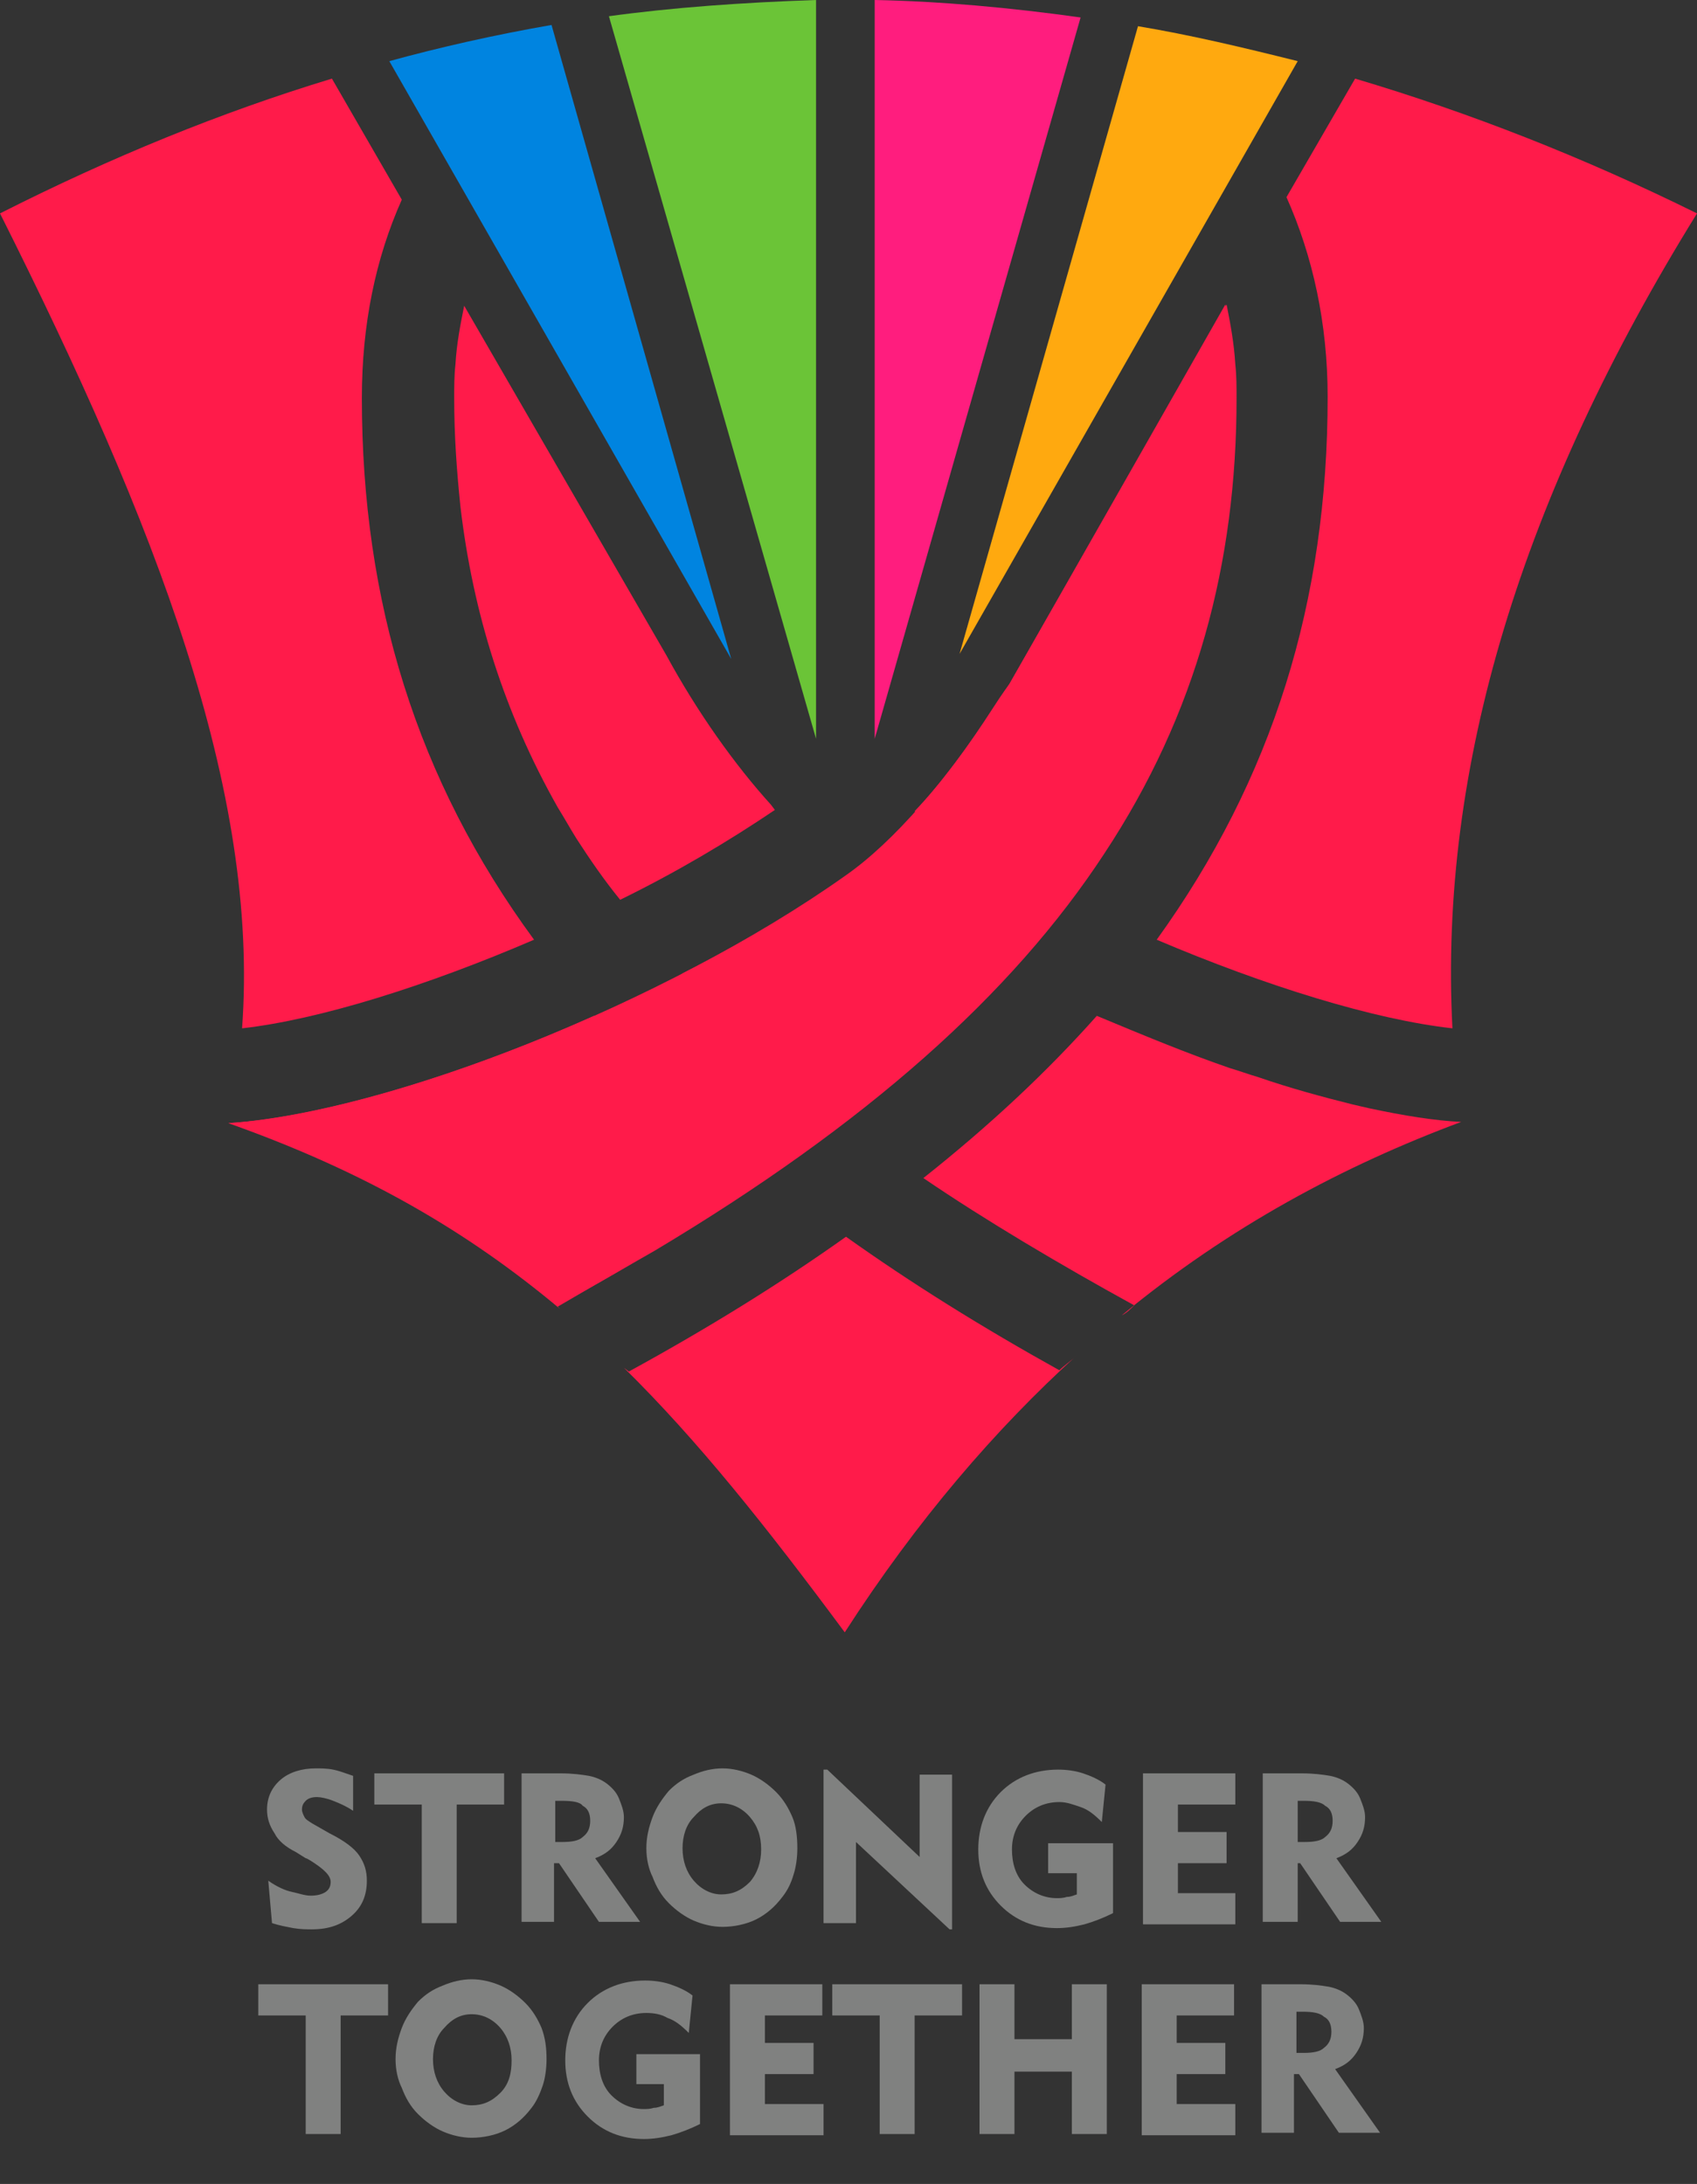 <?xml version="1.0" encoding="utf-8"?>
<!-- Generator: Adobe Illustrator 22.0.1, SVG Export Plug-In . SVG Version: 6.00 Build 0)  -->
<svg version="1.1" id="Layer_1" xmlns="http://www.w3.org/2000/svg" xmlns:xlink="http://www.w3.org/1999/xlink" x="0px" y="0px"
	 viewBox="0 0 136 175" style="enable-background:new 0 0 136 175;" xml:space="preserve">
<rect x="0" y="0" width="136" height="175" fill="#333333" stroke="none"/>
<style type="text/css">
	.st0{fill:#808180;}
	.st1{fill:none;}
	.st2{fill:#FF1B4A;}
	.st3{fill:#FFFFFF;}
	.st4{fill:#0084E0;}
	.st5{fill:#6BC437;}
	.st6{fill:#FF1D7E;}
	.st7{fill:#FFA90F;}
</style>
<g>
	<g>
		<g>
			<path class="st0" d="M21.5,150.7c0.7,0.5,1.4,0.8,1.9,0.9s1,0.3,1.5,0.3c0.5,0,0.9-0.1,1.2-0.3c0.3-0.2,0.4-0.5,0.4-0.8
				c0-0.5-0.5-1-1.6-1.7c-0.2-0.1-0.3-0.2-0.4-0.2l-0.8-0.5c-0.8-0.4-1.4-0.9-1.7-1.5c-0.4-0.6-0.6-1.2-0.6-1.9c0-1,0.4-1.8,1.1-2.4
				c0.7-0.6,1.7-0.9,2.8-0.9c0.4,0,0.9,0,1.4,0.1c0.5,0.1,1,0.3,1.6,0.5v2.8c-0.6-0.4-1.1-0.6-1.6-0.8c-0.5-0.2-1-0.3-1.3-0.3
				c-0.4,0-0.7,0.1-0.9,0.3c-0.2,0.2-0.3,0.4-0.3,0.7c0,0.2,0.1,0.4,0.2,0.6c0.1,0.2,0.3,0.3,0.6,0.5l1.4,0.8c1.2,0.6,2,1.2,2.4,1.8
				c0.4,0.6,0.6,1.2,0.6,2c0,1.2-0.4,2.1-1.2,2.8c-0.8,0.7-1.8,1.1-3.2,1.1c-0.4,0-0.9,0-1.5-0.1c-0.5-0.1-1.1-0.2-1.7-0.4
				L21.5,150.7z"/>
			<path class="st0" d="M33.8,154.1v-9.5H30v-2.5h10.4v2.5h-3.8v9.5H33.8z"/>
			<path class="st0" d="M41.8,154.1v-12h3.1c1,0,1.7,0.1,2.3,0.2c0.5,0.1,1,0.3,1.4,0.6c0.4,0.3,0.8,0.7,1,1.2
				c0.2,0.5,0.4,1,0.4,1.5c0,0.8-0.2,1.4-0.6,2s-0.9,1-1.7,1.3l3.6,5.1h-3.3l-3.2-4.7h-0.4v4.7H41.8z M45,144.3h-0.5v3.3h0.6
				c0.7,0,1.3-0.1,1.6-0.4c0.4-0.3,0.6-0.7,0.6-1.3c0-0.6-0.2-1-0.6-1.2C46.5,144.4,45.9,144.3,45,144.3z"/>
			<path class="st0" d="M51.8,148.1c0-0.9,0.2-1.7,0.5-2.5s0.8-1.5,1.3-2.1c0.6-0.6,1.2-1,2-1.3c0.7-0.3,1.5-0.5,2.3-0.5
				c0.8,0,1.6,0.2,2.3,0.5c0.7,0.3,1.4,0.8,2,1.4c0.6,0.6,1,1.3,1.3,2s0.4,1.6,0.4,2.5c0,0.7-0.1,1.5-0.3,2.1
				c-0.2,0.7-0.5,1.3-0.9,1.8c-0.6,0.8-1.3,1.4-2.1,1.8c-0.8,0.4-1.8,0.6-2.7,0.6c-0.8,0-1.6-0.2-2.3-0.5c-0.7-0.3-1.4-0.8-2-1.4
				c-0.6-0.6-1-1.3-1.3-2.1C52,149.8,51.8,149,51.8,148.1z M54.7,148.1c0,1,0.3,1.9,0.9,2.6c0.6,0.7,1.4,1.1,2.2,1.1
				c0.9,0,1.6-0.3,2.3-1c0.6-0.7,0.9-1.6,0.9-2.6c0-1.1-0.3-1.9-0.9-2.6s-1.4-1.1-2.3-1.1c-0.9,0-1.6,0.4-2.2,1.1
				C55,146.2,54.7,147.1,54.7,148.1z"/>
			<path class="st0" d="M66,154.1v-12.3h0.3l7.4,7v-6.6h2.6v12.4h-0.2l-7.5-7v6.5H66z"/>
			<path class="st0" d="M89.2,147.5v5.8c-0.8,0.4-1.6,0.7-2.3,0.9c-0.8,0.2-1.5,0.3-2.2,0.3c-1.8,0-3.3-0.6-4.5-1.8
				c-1.2-1.2-1.8-2.7-1.8-4.5c0-1.8,0.6-3.4,1.8-4.6s2.8-1.8,4.6-1.8c0.7,0,1.4,0.1,2,0.3c0.6,0.2,1.3,0.5,1.8,0.9l-0.3,3
				c-0.6-0.6-1.1-1-1.7-1.2s-1.1-0.4-1.7-0.4c-1.1,0-2,0.4-2.7,1.1s-1.1,1.6-1.1,2.7c0,1.1,0.3,2.1,1,2.8s1.6,1.1,2.6,1.1
				c0.2,0,0.5,0,0.8-0.1c0.3,0,0.5-0.1,0.8-0.2v-1.7h-2.3v-2.4H89.2z"/>
			<path class="st0" d="M91.6,154.1v-12H99v2.5h-4.6v2.2h3.9v2.5h-3.9v2.4H99v2.5H91.6z"/>
			<path class="st0" d="M101.2,154.1v-12h3.1c1,0,1.7,0.1,2.3,0.2c0.5,0.1,1,0.3,1.4,0.6c0.4,0.3,0.8,0.7,1,1.2
				c0.2,0.5,0.4,1,0.4,1.5c0,0.8-0.2,1.4-0.6,2s-0.9,1-1.7,1.3l3.6,5.1h-3.3l-3.2-4.7H104v4.7H101.2z M104.5,144.3H104v3.3h0.6
				c0.7,0,1.3-0.1,1.6-0.4c0.4-0.3,0.6-0.7,0.6-1.3c0-0.6-0.2-1-0.6-1.2C105.9,144.4,105.3,144.3,104.5,144.3z"/>
			<path class="st0" d="M24.5,171v-9.5h-3.8V159h10.4v2.5h-3.8v9.5H24.5z"/>
			<path class="st0" d="M31.7,165c0-0.9,0.2-1.7,0.5-2.5c0.3-0.8,0.8-1.5,1.3-2.1c0.6-0.6,1.2-1,2-1.3c0.7-0.3,1.5-0.5,2.3-0.5
				c0.8,0,1.6,0.2,2.3,0.5c0.7,0.3,1.4,0.8,2,1.4c0.6,0.6,1,1.3,1.3,2c0.3,0.8,0.4,1.6,0.4,2.5c0,0.7-0.1,1.5-0.3,2.1
				s-0.5,1.3-0.9,1.8c-0.6,0.8-1.3,1.4-2.1,1.8s-1.8,0.6-2.7,0.6c-0.8,0-1.6-0.2-2.3-0.5c-0.7-0.3-1.4-0.8-2-1.4
				c-0.6-0.6-1-1.3-1.3-2.1C31.9,166.7,31.7,165.9,31.7,165z M34.7,165c0,1,0.3,1.9,0.9,2.6c0.6,0.7,1.4,1.1,2.2,1.1
				c0.9,0,1.6-0.3,2.3-1s0.9-1.6,0.9-2.6c0-1-0.3-1.9-0.9-2.6s-1.4-1.1-2.3-1.1c-0.9,0-1.6,0.4-2.2,1.1C35,163.1,34.7,164,34.7,165z
				"/>
			<path class="st0" d="M56.1,164.4v5.8c-0.8,0.4-1.6,0.7-2.3,0.9c-0.8,0.2-1.5,0.3-2.2,0.3c-1.8,0-3.3-0.6-4.5-1.8
				c-1.2-1.2-1.8-2.7-1.8-4.5c0-1.8,0.6-3.4,1.8-4.6s2.8-1.8,4.6-1.8c0.7,0,1.4,0.1,2,0.3c0.6,0.2,1.3,0.5,1.8,0.9l-0.3,3
				c-0.6-0.6-1.1-1-1.7-1.2c-0.5-0.3-1.1-0.4-1.7-0.4c-1.1,0-2,0.4-2.7,1.1s-1.1,1.6-1.1,2.7c0,1.1,0.3,2.1,1,2.8s1.6,1.1,2.6,1.1
				c0.2,0,0.5,0,0.8-0.1c0.3,0,0.5-0.1,0.8-0.2v-1.7H51v-2.4H56.1z"/>
			<path class="st0" d="M58.5,171v-12h7.4v2.5h-4.6v2.2h3.9v2.5h-3.9v2.4h4.7v2.5H58.5z"/>
			<path class="st0" d="M70.5,171v-9.5h-3.8V159h10.4v2.5h-3.8v9.5H70.5z"/>
			<path class="st0" d="M78.5,171v-12h2.8v4.4h4.6V159h2.8v12h-2.8v-5h-4.6v5H78.5z"/>
			<path class="st0" d="M91.5,171v-12h7.4v2.5h-4.6v2.2h3.9v2.5h-3.9v2.4h4.7v2.5H91.5z"/>
			<path class="st0" d="M101.1,171v-12h3.1c1,0,1.7,0.1,2.3,0.2c0.5,0.1,1,0.3,1.4,0.6c0.4,0.3,0.8,0.7,1,1.2c0.2,0.5,0.4,1,0.4,1.5
				c0,0.8-0.2,1.4-0.6,2s-0.9,1-1.7,1.3l3.6,5.1h-3.3l-3.2-4.7h-0.4v4.7H101.1z M104.4,161.2h-0.5v3.3h0.6c0.7,0,1.3-0.1,1.6-0.4
				c0.4-0.3,0.6-0.7,0.6-1.3c0-0.6-0.2-1-0.6-1.2C105.8,161.3,105.2,161.2,104.4,161.2z"/>
		</g>
	</g>
</g>
<g>
	<g>
		<path class="st1" d="M52.4,100.2c16.9-10.1,28.6-20.5,36-31.8C81.1,79.6,69.4,90.1,52.4,100.2z"/>
		<path class="st1" d="M87.8,8.5c0.9,0.7,1.9,1.4,2.7,2.2C89.6,9.9,88.7,9.2,87.8,8.5z"/>
		<path class="st1" d="M18.3,90C18.3,90,18.3,90,18.3,90C18.3,90,18.3,90,18.3,90C18.3,90,18.3,90,18.3,90z"/>
		<path class="st1" d="M45.4,104.2C45.4,104.2,45.4,104.2,45.4,104.2c2.5-1.3,4.8-2.7,7.1-4C50.2,101.5,47.8,102.9,45.4,104.2
			C45.4,104.2,45.4,104.2,45.4,104.2z"/>
		<path class="st1" d="M91.8,11.9c0.8,0.9,1.6,1.8,2.4,2.9C93.4,13.8,92.6,12.8,91.8,11.9z"/>
	</g>
	<g>
		<path class="st1" d="M49.3,44c-0.4-1.1-0.9-2.2-1.2-3.3C48.4,41.8,48.8,42.9,49.3,44z"/>
		<path class="st1" d="M47.3,38.2c-0.2-0.8-0.4-1.6-0.6-2.5C46.8,36.6,47,37.4,47.3,38.2z"/>
		<path class="st1" d="M50.4,46.8c-0.3-0.7-0.6-1.4-0.9-2.1C49.8,45.4,50.1,46.1,50.4,46.8z"/>
		<path class="st1" d="M112.1,91.3c1.7-0.6,3.4-1.1,5.1-1.4h0C115.5,90.3,113.8,90.8,112.1,91.3z"/>
		<path class="st1" d="M55.6,79.1c4.4,4.6,9.7,9.2,15.9,13.6C65.3,88.3,60.1,83.8,55.6,79.1z"/>
		<path class="st1" d="M90.1,104.2L90.1,104.2c-6.9-3.8-13.1-7.6-18.5-11.5C77,96.6,83.2,100.4,90.1,104.2z"/>
		<path class="st1" d="M111.5,91.6c0.2-0.1,0.4-0.1,0.5-0.2C111.9,91.4,111.7,91.5,111.5,91.6z"/>
		<g>
			<path class="st2" d="M80.9,78c-0.9-0.4-1.7-0.9-2.6-1.3c-1.2-0.6-2.4-1.3-3.5-2c-2.5-1.5-4.9-3-7-4.5c-3.9,2.8-8.4,5.4-13.1,7.8
				c0.3,0.4,0.7,0.7,1,1.1c3.5,3.7,7.5,7.2,12.1,10.7C72.8,86,77.2,82,80.9,78z"/>
			<path class="st2" d="M109.7,88.8c-0.4-0.1-0.9-0.2-1.3-0.3c-2.4-0.6-5-1.3-7.6-2.2c-0.7-0.2-1.5-0.5-2.2-0.7
				c-3.5-1.2-7.1-2.7-10.7-4.2c-4,4.5-8.6,8.8-13.9,13c5,3.4,10.9,6.9,16.9,10.2c-0.3,0.3-0.6,0.6-1,0.8c8.6-7.1,17.8-12,27.2-15.5
				h0C115,89.8,112.5,89.4,109.7,88.8z"/>
			<path class="st2" d="M84.9,109.8c-6.3-3.5-11.9-7-17.1-10.7c-5.2,3.7-11,7.3-17.4,10.8l-0.4-0.3c5.9,5.8,11.4,12.7,17.7,21.2
				c5.8-9,12.1-16.3,18.6-22.2C85.9,109,85.3,109.4,84.9,109.8z"/>
			<path class="st2" d="M52.4,100.2c3.2-1.9,6.2-3.8,9-5.8c-5.3-4.2-9.9-8.5-13.8-13c-10.7,4.8-21.8,8.1-29.3,8.6h0
				c11,3.9,19.2,8.7,26.6,14.9l-0.2-0.2C47.1,103.3,50.2,101.5,52.4,100.2z"/>
		</g>
		<path class="st3" d="M111.5,91.6"/>
	</g>
	<g>
		<path class="st4" d="M58.6,52.8L44.2,2c-4.6,0.8-9,1.8-13,2.9L58.6,52.8z"/>
		<g>
			<path class="st1" d="M45.7,30.4l12.8,22.4L48.2,16.4C45.9,20.3,45.2,25.2,45.7,30.4z"/>
			<path class="st1" d="M58.7,60.6c-0.2-0.2-4.3-6.2-4.4-6.4l-1-1.7c2.6,4.6,5.5,8.8,8.5,12.1L58.7,60.6z"/>
			<path class="st2" d="M0,17.1C12.5,42,20.8,63.4,19.4,82.4c6.2-0.7,14.8-3.4,23.4-7.1C33.4,62.5,29,48.2,29,31.9
				c0-5.9,1.1-11.2,3.2-15.9l-5.6-9.7C17.7,9,8.9,12.6,0,17.1z"/>
			<path class="st2" d="M53.4,52.5l-16.2-28c-0.3,1.5-0.6,3-0.7,4.7c-0.1,0.9-0.1,1.8-0.1,2.7c0,3,0.2,5.8,0.5,8.7
				c1,8.5,3.5,16.5,7.8,24.1c0.5,0.8,1,1.7,1.5,2.5c1.1,1.7,2.2,3.3,3.5,4.9c4.5-2.2,8.7-4.7,12.4-7.2l-0.3-0.4
				C58.9,61.3,55.9,57.1,53.4,52.5z"/>
		</g>
	</g>
	<g>
		<path class="st5" d="M65.4,0c-5.9,0.2-11.5,0.6-16.6,1.3l16.6,57.9"/>
		<g>
			<path class="st1" d="M65.4,59.3l0-1.9c-0.3-0.4-0.6-0.7-0.9-1.1L65.4,59.3z"/>
			<path class="st1" d="M65.4,14.4"/>
		</g>
	</g>
	<g>
		<path class="st6" d="M86.6,1.4C80.9,0.6,75.3,0.1,70.1,0l0,59.2L86.6,1.4z"/>
		<path class="st1" d="M84.1,6.4c0.3,0.2,0.6,0.3,0.9,0.5l0.4-1.4h-3.2C82.8,5.8,83.5,6.1,84.1,6.4z"/>
	</g>
	<g>
		<path class="st7" d="M104,4.9c-4.4-1.1-8.6-2.1-12.8-2.8L76.9,52.4L104,4.9z"/>
		<g>
			<path class="st2" d="M79.6,56.7c-2,3.1-4.1,6-6.3,8.3c3.7,2.5,7.9,4.9,12.4,7.1c0.9-1.2,1.8-2.5,2.7-3.7
				c7.4-11.2,10.6-23.3,10.6-36.5c0-0.9,0-1.8-0.1-2.7c-0.1-1.7-0.4-3.3-0.7-4.8L80.9,54.8C80.9,54.8,80.3,55.6,79.6,56.7z"/>
			<path class="st2" d="M136,17.1c-9.1-4.5-18.3-8.1-27.4-10.8l-5.5,9.5c2.1,4.7,3.3,10.1,3.3,16c0,16.4-4.4,30.6-13.7,43.5
				c8.7,3.7,17.4,6.4,23.7,7.1C115.3,61.4,122,39.7,136,17.1z"/>
			<g>
				<path class="st1" d="M87.2,16.3L76.9,52.4l12.8-22.5l0,0C90.2,24.8,89.5,20.1,87.2,16.3z"/>
				<path class="st2" d="M79.9,56.3c-3.9,6.1-8.3,11.2-12.2,13.9C53.3,80.4,31,89.2,18.3,90c0,0,0,0,0,0c8.8,1.6,17.9,7.1,27.1,14.2
					c0,0,0,0,0,0c2.5-1.3,4.8-2.7,7.1-4c16.9-10.1,28.6-20.5,36-31.8c7.4-11.2,10.6-23.3,10.6-36.5c0-0.9,0-1.8-0.1-2.7
					c-0.1-1.7-0.4-3.3-0.7-4.8L80.9,54.8C80.9,54.8,80.5,55.4,79.9,56.3z"/>
			</g>
		</g>
	</g>
</g>
</svg>
